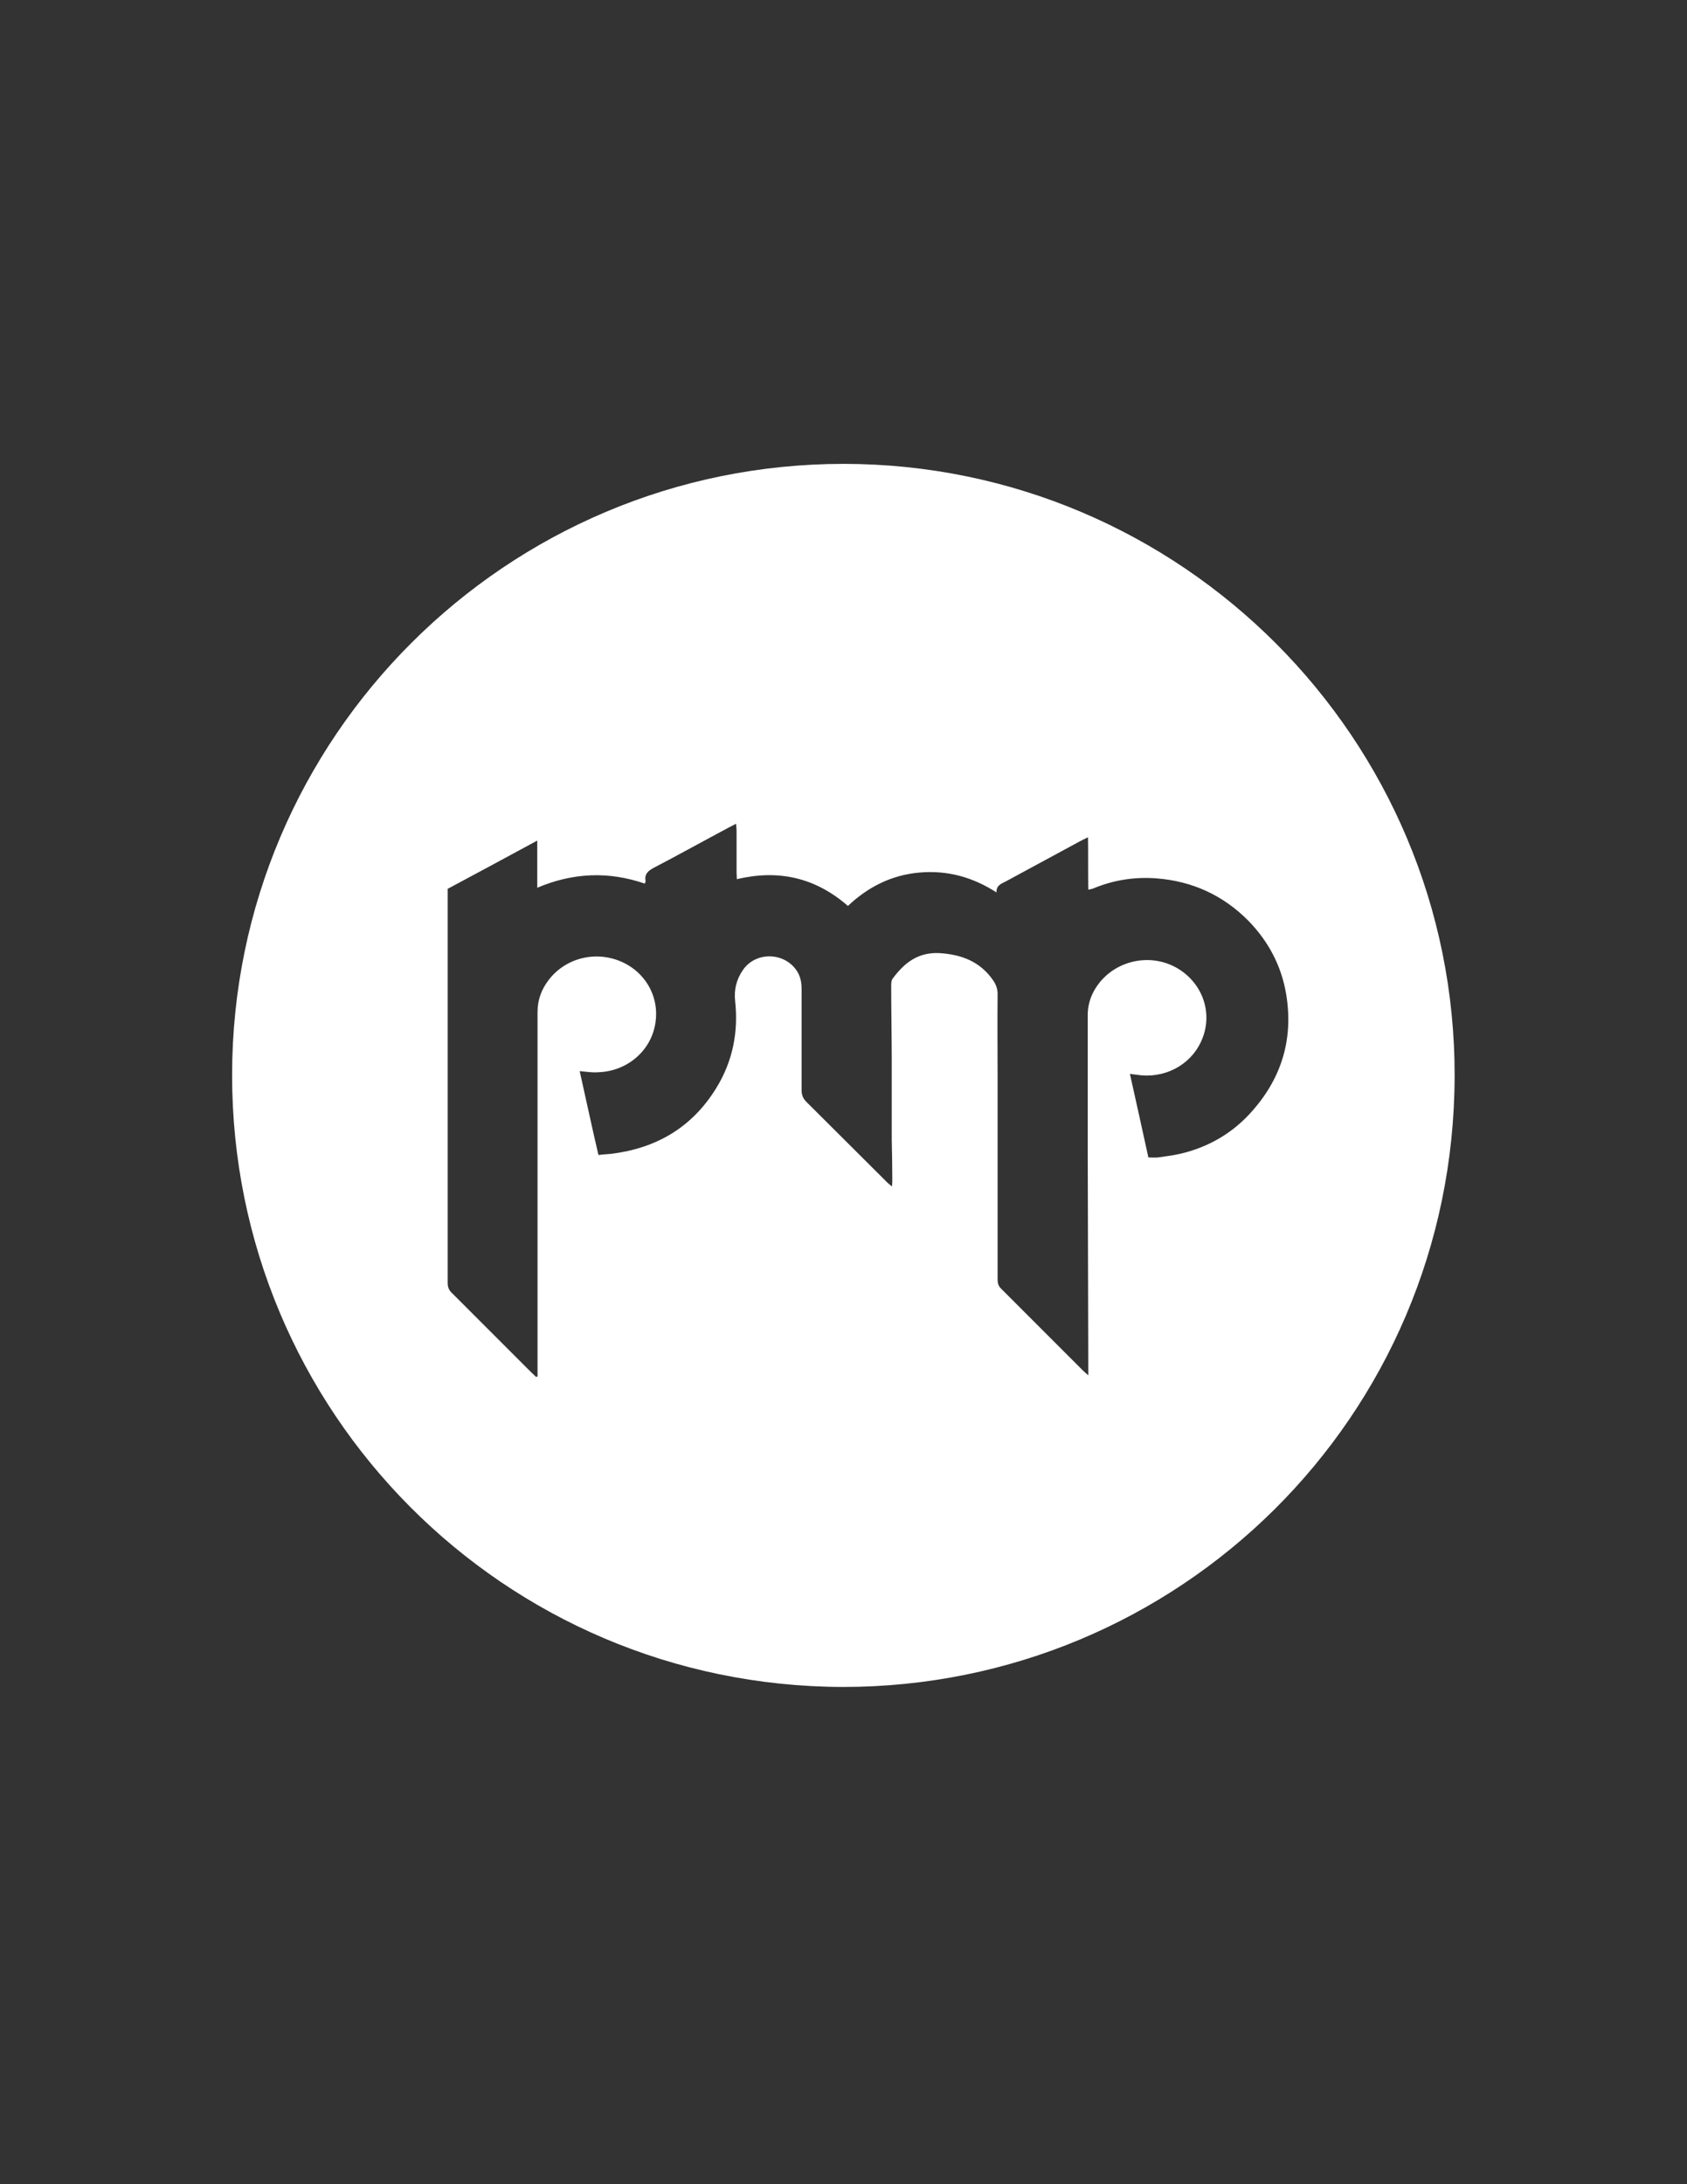<?xml version="1.0" encoding="utf-8"?>
<!-- Generator: Adobe Illustrator 19.1.0, SVG Export Plug-In . SVG Version: 6.00 Build 0)  -->
<svg version="1.1" id="Layer_1" xmlns="http://www.w3.org/2000/svg" xmlns:xlink="http://www.w3.org/1999/xlink" x="0px" y="0px"
	 viewBox="0 0 612 792" style="enable-background:new 0 0 612 792;" xml:space="preserve">
<rect x="0" y="0" width="612" height="792" fill="#333333" stroke="none"/>
<style type="text/css">
	.st0{opacity:0.97;clip-path:url(#SVGID_2_);fill:#B3392C;}
	.st1{opacity:0.97;clip-path:url(#SVGID_2_);fill:#C74033;}
	.st2{opacity:0.97;clip-path:url(#SVGID_2_);fill:#B2382C;}
	.st3{opacity:0.97;clip-path:url(#SVGID_2_);fill:#D7463D;}
	.st4{opacity:0.97;clip-path:url(#SVGID_2_);fill:#DA3D38;}
	.st5{opacity:0.97;clip-path:url(#SVGID_2_);fill:#EF4E3E;}
	.st6{opacity:0.97;clip-path:url(#SVGID_2_);fill:#D13E2F;}
	.st7{opacity:0.97;clip-path:url(#SVGID_2_);fill:#982E21;}
	.st8{opacity:0.97;clip-path:url(#SVGID_2_);fill:#87261A;}
	.st9{opacity:0.97;clip-path:url(#SVGID_2_);fill:#BE3F33;}
	.st10{opacity:0.97;clip-path:url(#SVGID_2_);fill:#D34437;}
	.st11{opacity:0.97;clip-path:url(#SVGID_2_);fill:#EC4D3E;}
	.st12{opacity:0.97;clip-path:url(#SVGID_2_);fill:#E64E40;}
	.st13{opacity:0.97;clip-path:url(#SVGID_2_);fill:#AE372F;}
	.st14{opacity:0.97;clip-path:url(#SVGID_2_);fill:#8B201A;}
	.st15{opacity:0.97;clip-path:url(#SVGID_2_);fill:#C43F32;}
	.st16{opacity:0.97;clip-path:url(#SVGID_2_);fill:#89271B;}
	.st17{opacity:0.97;clip-path:url(#SVGID_2_);fill:#CE4335;}
	.st18{opacity:0.97;clip-path:url(#SVGID_2_);fill:#E44A3C;}
	.st19{opacity:0.97;clip-path:url(#SVGID_2_);fill:#B9302D;}
	.st20{opacity:0.97;clip-path:url(#SVGID_2_);fill:#B63A2D;}
	.st21{opacity:0.97;clip-path:url(#SVGID_2_);fill:#DD4839;}
	.st22{opacity:0.97;clip-path:url(#SVGID_2_);fill:#E44E40;}
	.st23{opacity:0.97;clip-path:url(#SVGID_2_);fill:#AE372A;}
	.st24{opacity:0.97;clip-path:url(#SVGID_2_);fill:#C73732;}
	.st25{opacity:0.97;clip-path:url(#SVGID_2_);fill:#AC3629;}
	.st26{opacity:0.97;clip-path:url(#SVGID_2_);fill:#BD3D30;}
	.st27{fill:#FFFFFF;}
	.st28{clip-path:url(#SVGID_4_);}
	.st29{opacity:0.97;clip-path:url(#SVGID_6_);fill:#B3392C;}
	.st30{opacity:0.97;clip-path:url(#SVGID_6_);fill:#C74033;}
	.st31{opacity:0.97;clip-path:url(#SVGID_6_);fill:#B2382C;}
	.st32{opacity:0.97;clip-path:url(#SVGID_6_);fill:#D7463D;}
	.st33{opacity:0.97;clip-path:url(#SVGID_6_);fill:#DA3D38;}
	.st34{opacity:0.97;clip-path:url(#SVGID_6_);fill:#EF4E3E;}
	.st35{opacity:0.97;clip-path:url(#SVGID_6_);fill:#D13E2F;}
	.st36{opacity:0.97;clip-path:url(#SVGID_6_);fill:#982E21;}
	.st37{opacity:0.97;clip-path:url(#SVGID_6_);fill:#87261A;}
	.st38{opacity:0.97;clip-path:url(#SVGID_6_);fill:#BE3F33;}
	.st39{opacity:0.97;clip-path:url(#SVGID_6_);fill:#D34437;}
	.st40{opacity:0.97;clip-path:url(#SVGID_6_);fill:#EC4D3E;}
	.st41{opacity:0.97;clip-path:url(#SVGID_6_);fill:#E64E40;}
	.st42{opacity:0.97;clip-path:url(#SVGID_6_);fill:#AE372F;}
	.st43{opacity:0.97;clip-path:url(#SVGID_6_);fill:#8B201A;}
	.st44{opacity:0.97;clip-path:url(#SVGID_6_);fill:#C43F32;}
	.st45{opacity:0.97;clip-path:url(#SVGID_6_);fill:#89271B;}
	.st46{opacity:0.97;clip-path:url(#SVGID_6_);fill:#CE4335;}
	.st47{opacity:0.97;clip-path:url(#SVGID_6_);fill:#E44A3C;}
	.st48{opacity:0.97;clip-path:url(#SVGID_6_);fill:#B9302D;}
	.st49{opacity:0.97;clip-path:url(#SVGID_6_);fill:#B63A2D;}
	.st50{opacity:0.97;clip-path:url(#SVGID_6_);fill:#DD4839;}
	.st51{opacity:0.97;clip-path:url(#SVGID_6_);fill:#E44E40;}
	.st52{opacity:0.97;clip-path:url(#SVGID_6_);fill:#AE372A;}
	.st53{opacity:0.97;clip-path:url(#SVGID_6_);fill:#C73732;}
	.st54{opacity:0.97;clip-path:url(#SVGID_6_);fill:#AC3629;}
	.st55{opacity:0.97;clip-path:url(#SVGID_6_);fill:#BD3D30;}
	.st56{fill:none;}
	.st57{fill:#824B4B;}
	.st58{opacity:0.97;clip-path:url(#SVGID_8_);fill:#B3392C;}
	.st59{opacity:0.97;clip-path:url(#SVGID_8_);fill:#C74033;}
	.st60{opacity:0.97;clip-path:url(#SVGID_8_);fill:#B2382C;}
	.st61{opacity:0.97;clip-path:url(#SVGID_8_);fill:#D7463D;}
	.st62{opacity:0.97;clip-path:url(#SVGID_8_);fill:#DA3D38;}
	.st63{opacity:0.97;clip-path:url(#SVGID_8_);fill:#EF4E3E;}
	.st64{opacity:0.97;clip-path:url(#SVGID_8_);fill:#711D11;}
	.st65{opacity:0.97;clip-path:url(#SVGID_8_);fill:#982E21;}
	.st66{opacity:0.97;clip-path:url(#SVGID_8_);fill:#87261A;}
	.st67{opacity:0.97;clip-path:url(#SVGID_8_);fill:#BE3F33;}
	.st68{opacity:0.97;clip-path:url(#SVGID_8_);fill:#D34437;}
	.st69{opacity:0.97;clip-path:url(#SVGID_8_);fill:#EC4D3E;}
	.st70{opacity:0.97;clip-path:url(#SVGID_8_);fill:#E64E40;}
	.st71{opacity:0.97;clip-path:url(#SVGID_8_);fill:#AE372F;}
	.st72{opacity:0.97;clip-path:url(#SVGID_8_);fill:#8B201A;}
	.st73{opacity:0.97;clip-path:url(#SVGID_8_);fill:#C43F32;}
	.st74{opacity:0.97;clip-path:url(#SVGID_8_);fill:#89271B;}
	.st75{opacity:0.97;clip-path:url(#SVGID_8_);fill:#CE4335;}
	.st76{opacity:0.97;clip-path:url(#SVGID_8_);fill:#E44A3C;}
	.st77{opacity:0.97;clip-path:url(#SVGID_8_);fill:#B9302D;}
	.st78{opacity:0.97;clip-path:url(#SVGID_8_);fill:#B63A2D;}
	.st79{opacity:0.97;clip-path:url(#SVGID_8_);fill:#DD4839;}
	.st80{opacity:0.97;clip-path:url(#SVGID_8_);fill:#E44E40;}
	.st81{opacity:0.97;clip-path:url(#SVGID_8_);fill:#AE372A;}
	.st82{opacity:0.97;clip-path:url(#SVGID_8_);fill:#C73732;}
	.st83{opacity:0.97;clip-path:url(#SVGID_8_);fill:#AC3629;}
	.st84{opacity:0.97;clip-path:url(#SVGID_8_);fill:#BD3D30;}
	.st85{clip-path:url(#SVGID_10_);}
	.st86{opacity:0.97;clip-path:url(#SVGID_12_);fill:#B3392C;}
	.st87{opacity:0.97;clip-path:url(#SVGID_12_);fill:#C74033;}
	.st88{opacity:0.97;clip-path:url(#SVGID_12_);fill:#B2382C;}
	.st89{opacity:0.97;clip-path:url(#SVGID_12_);fill:#D7463D;}
	.st90{opacity:0.97;clip-path:url(#SVGID_12_);fill:#DA3D38;}
	.st91{opacity:0.97;clip-path:url(#SVGID_12_);fill:#EF4E3E;}
	.st92{opacity:0.97;clip-path:url(#SVGID_12_);fill:#D13E2F;}
	.st93{opacity:0.97;clip-path:url(#SVGID_12_);fill:#982E21;}
	.st94{opacity:0.97;clip-path:url(#SVGID_12_);fill:#87261A;}
	.st95{opacity:0.97;clip-path:url(#SVGID_12_);fill:#BE3F33;}
	.st96{opacity:0.97;clip-path:url(#SVGID_12_);fill:#D34437;}
	.st97{opacity:0.97;clip-path:url(#SVGID_12_);fill:#EC4D3E;}
	.st98{opacity:0.97;clip-path:url(#SVGID_12_);fill:#E64E40;}
	.st99{opacity:0.97;clip-path:url(#SVGID_12_);fill:#AE372F;}
	.st100{opacity:0.97;clip-path:url(#SVGID_12_);fill:#8B201A;}
	.st101{opacity:0.97;clip-path:url(#SVGID_12_);fill:#C43F32;}
	.st102{opacity:0.97;clip-path:url(#SVGID_12_);fill:#89271B;}
	.st103{opacity:0.97;clip-path:url(#SVGID_12_);fill:#CE4335;}
	.st104{opacity:0.97;clip-path:url(#SVGID_12_);fill:#E44A3C;}
	.st105{opacity:0.97;clip-path:url(#SVGID_12_);fill:#B9302D;}
	.st106{opacity:0.97;clip-path:url(#SVGID_12_);fill:#B63A2D;}
	.st107{opacity:0.97;clip-path:url(#SVGID_12_);fill:#DD4839;}
	.st108{opacity:0.97;clip-path:url(#SVGID_12_);fill:#E44E40;}
	.st109{opacity:0.97;clip-path:url(#SVGID_12_);fill:#AE372A;}
	.st110{opacity:0.97;clip-path:url(#SVGID_12_);fill:#C73732;}
	.st111{opacity:0.97;clip-path:url(#SVGID_12_);fill:#AC3629;}
	.st112{opacity:0.97;clip-path:url(#SVGID_12_);fill:#BD3D30;}
</style>
<g>
	<path class="st27" d="M305.8,611.7c-123.2-0.3-221.7-99.9-221.6-222c0.1-122.3,99.5-221.5,221.9-221.5
		c122.4,0.1,221.9,99.6,221.6,222.1C527.4,513.9,427.6,611.7,305.8,611.7z M210.3,388.4c2.3,10.2,4.4,20.2,6.8,30.4
		c1.7-0.2,3.1-0.3,4.5-0.4c16.4-2,29.4-9.5,38.2-23.8c6-9.7,8.1-20.3,6.9-31.5c-0.5-4.3,0.5-8.1,2.9-11.5c4.8-6.8,15.4-6.3,19.7,0.8
		c1.2,2,1.5,4.2,1.5,6.4c0,12.2,0,24.3,0,36.5c0,1.7,0.5,3,1.7,4.2c9.8,9.8,19.6,19.5,29.4,29.3c0.4,0.4,0.9,0.8,1.7,1.4
		c0.1-1.1,0.1-1.9,0.1-2.7c0-4.7-0.1-9.4-0.2-14.2c0-9.5,0-19,0-28.6c0-9-0.2-18.1-0.2-27.1c0-0.9,0-2,0.5-2.7
		c4.2-5.7,9.2-9.7,17-9.3c8.1,0.5,14.8,3.1,19.5,9.9c1,1.5,1.6,3,1.6,4.9c-0.1,10,0,20,0,30c0,24.5,0,49,0,73.4
		c0,1.3,0.2,2.4,1.2,3.4c9.9,9.9,19.8,19.8,29.7,29.7c0.5,0.5,1,0.9,2,1.8c0-1.5,0-2.4,0-3.3c-0.1-25.8-0.1-51.7-0.2-77.5
		c0-16.6,0-33.3,0-49.9c0-2.7,0.6-5.2,1.7-7.6c5.7-11.9,21.1-16,32.1-8.5c8.6,5.9,11.6,16.6,7.3,25.8c-4,8.7-13.5,13.6-23.4,12
		c-0.7-0.1-1.5-0.2-2.4-0.3c2.3,10.3,4.5,20.2,6.7,30.3c1.3,0,2.4,0.1,3.4,0c2.7-0.4,5.4-0.7,8-1.3c10.5-2.4,19.5-7.7,26.5-15.8
		c10.6-12.1,14.7-26.1,12.1-42c-1.7-10.3-6.4-19.2-13.7-26.7c-9.2-9.3-20.4-14.4-33.4-15.4c-7.9-0.6-15.6,0.6-23,3.7
		c-0.5,0.2-1,0.2-1.7,0.4c-0.1-6.3,0-12.4-0.1-19c-1.4,0.7-2.3,1.1-3.2,1.6c-8.9,4.8-17.9,9.7-26.8,14.5c-1.6,0.8-3.3,1.4-3.2,3.9
		c-8.7-5.6-17.9-8.1-28-7.2c-10.1,0.9-18.6,5.2-25.9,12.1c-11.8-10.3-25.2-13.3-40.3-9.7c0-1-0.1-1.7-0.1-2.5c0-5,0-10.1,0-15.1
		c0-0.7-0.1-1.5-0.2-2.5c-1.1,0.6-1.9,1-2.7,1.4c-9,4.8-18,9.8-27,14.5c-2.1,1.1-3.6,2.3-3.1,4.9c0,0.2-0.1,0.4-0.3,0.9
		c-13.1-4.5-26-4-39,1.5c0-5.8,0-11.2,0-17.1c-11.1,6-21.8,11.8-32.5,17.5c0,0.9,0,1.6,0,2.3c0,46.9,0,93.8,0,140.6
		c0,1.6,0.5,2.7,1.6,3.7c9,9,18,18,27,27c1.2,1.2,2.3,2.3,3.5,3.4c0.2-0.1,0.3-0.1,0.5-0.2c0-0.9,0-1.8,0-2.7c0-43.1,0-86.2,0-129.4
		c0-4.4,1.4-8.2,4-11.6c6.6-8.7,18.7-11.1,28.4-5.7c7.3,4.1,11.7,12.2,10.4,21c-1.5,10.5-10.5,17.8-20.8,18.1
		C215,389,212.8,388.6,210.3,388.4z"/>
</g>
</svg>
